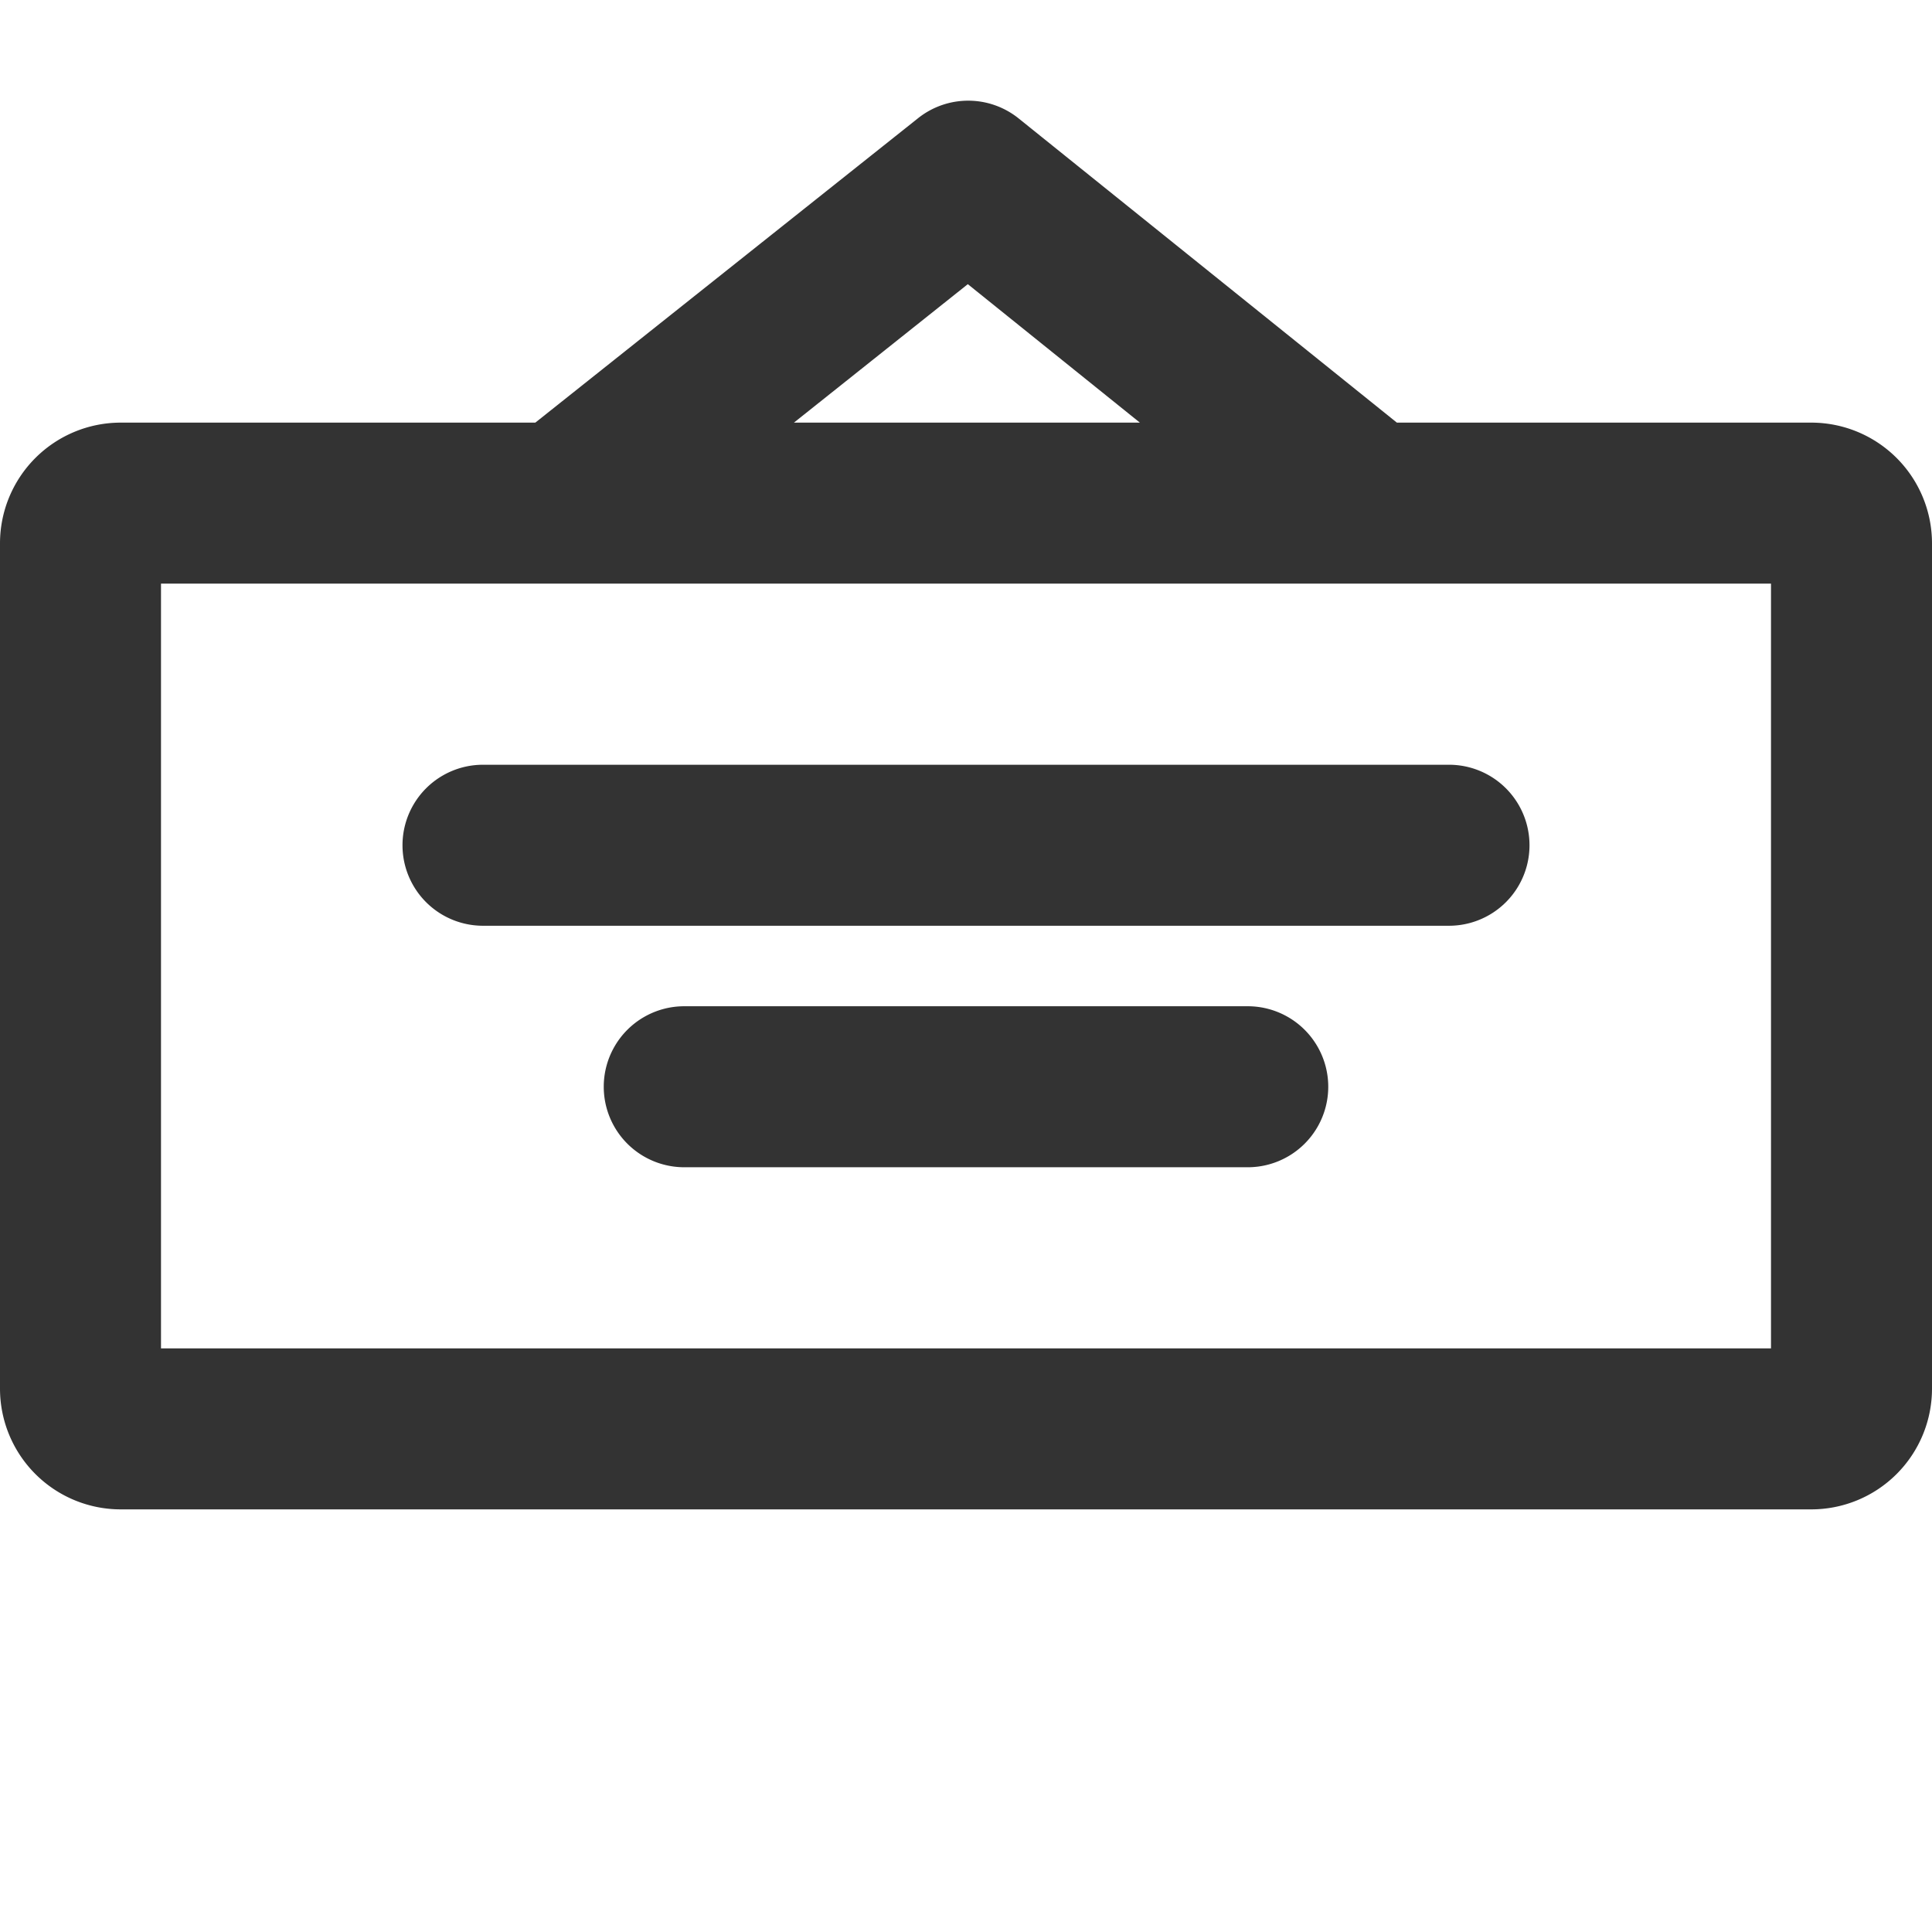 <svg xmlns="http://www.w3.org/2000/svg" viewBox="0 0 96 96"><path d="M90 21H69.41L50.61 5.88a4 4 0 0 0-5 0L26.6 21H6a6 6 0 0 0-6 6v42a6 6 0 0 0 6 6h84a6 6 0 0 0 6-6V27a6 6 0 0 0-6-6zm-41.91-6.88L56.64 21H39.45zM88 67H8V29h80zM72 46H24a4 4 0 0 1 0-8h48a4 4 0 0 1 0 8zM62 58H34a4 4 0 0 1 0-8h28a4 4 0 0 1 0 8z" fill="#333"/></svg>